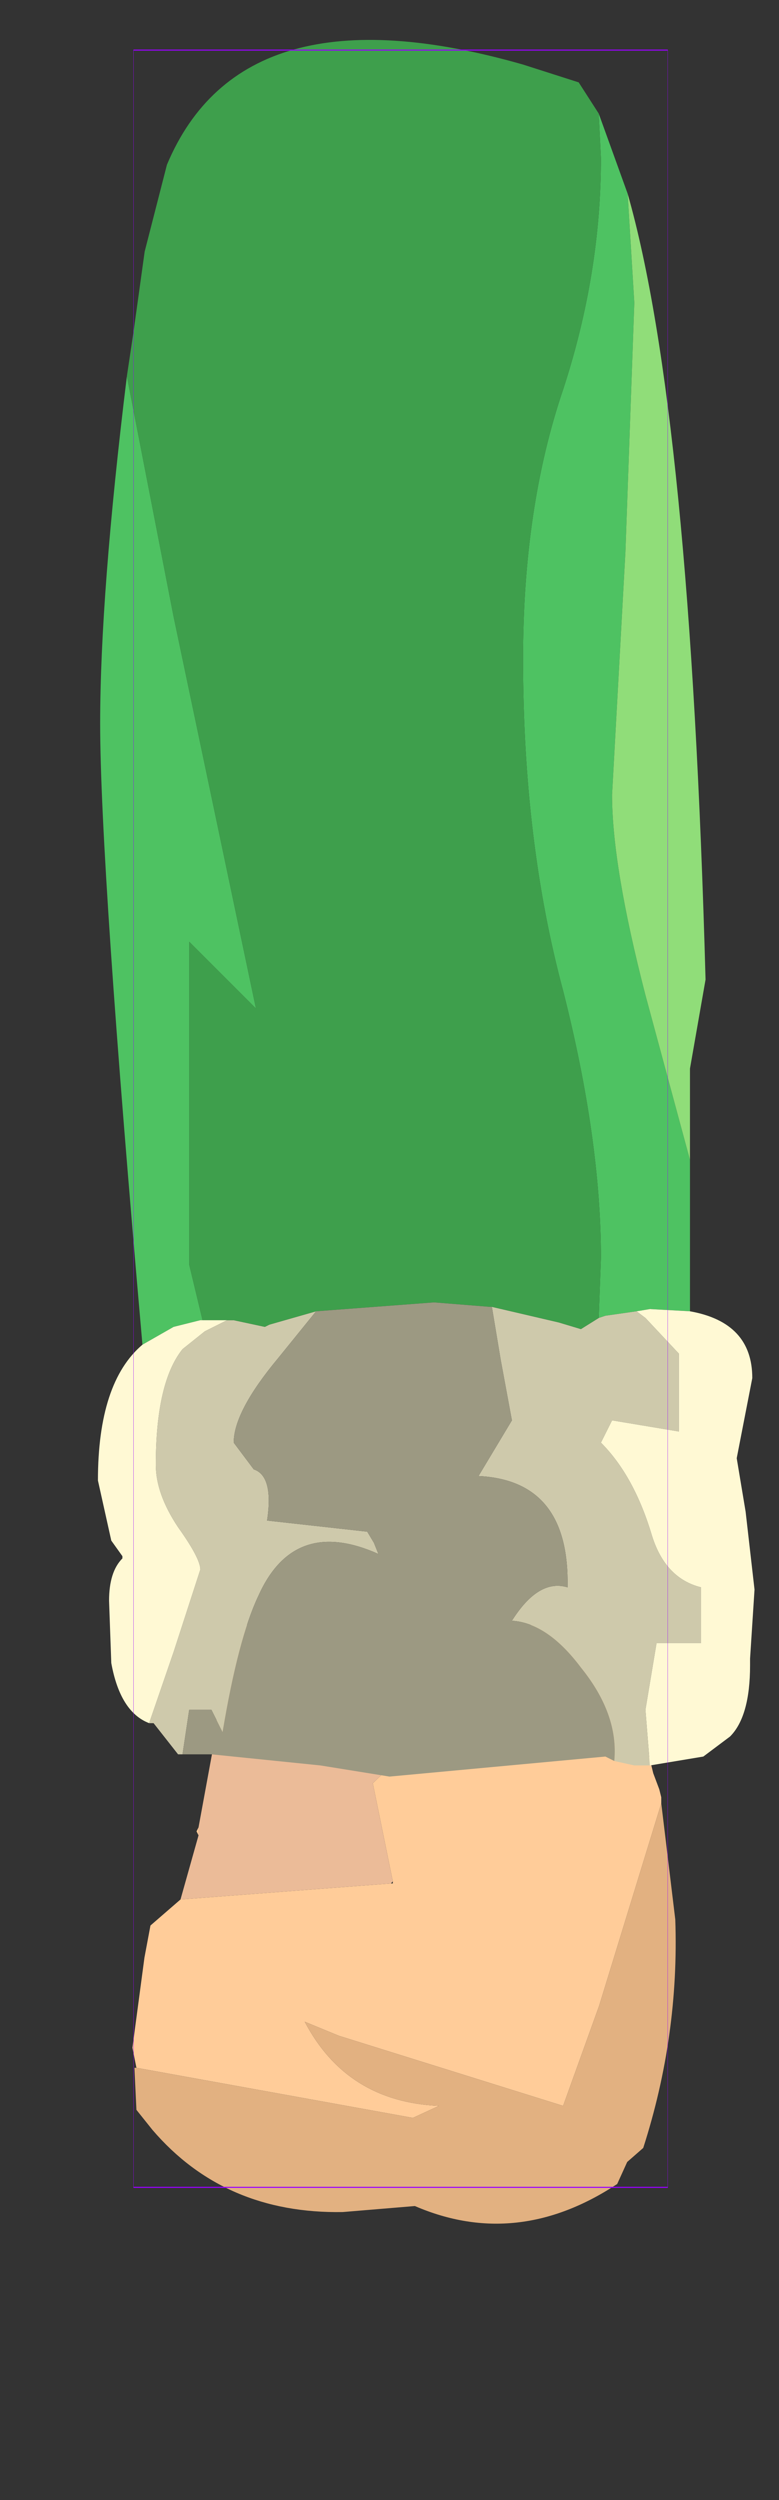 <?xml version="1.0" encoding="UTF-8" standalone="no"?>
<svg xmlns:ffdec="https://www.free-decompiler.com/flash" xmlns:xlink="http://www.w3.org/1999/xlink" ffdec:objectType="frame" height="56.15px" width="17.5px" xmlns="http://www.w3.org/2000/svg">
  <rect width="100%" height="100%" fill="#333333" stroke="none"/>
  <g transform="matrix(1.0, 0.0, 0.0, 1.0, 9.0, 25.15)">
    <use ffdec:characterId="1464" ffdec:characterName="game_fla.hand2_336" height="21.85" id="hand" transform="matrix(0.9, 0.0, 0.0, 0.9, -7.87, 11.345)" width="15.6" xlink:href="#sprite0"/>
    <use ffdec:characterId="1561" height="39.0" transform="matrix(1.0, 0.0, 0.0, 1.0, -6.8, -24.25)" width="14.8" xlink:href="#shape1"/>
    <use ffdec:characterId="1081" height="100.0" id="shape" transform="matrix(0.12, 0.0, 0.0, 0.48, -6, -24.025)" width="100.0" xlink:href="#sprite1"/>
  </g>
  <defs>
    <g id="sprite0" transform="matrix(1.0, 0.0, 0.0, 1.0, 8.8, 7.45)">
      <use ffdec:characterId="1462" height="14.95" transform="matrix(1.0, 0.0, 0.0, 1.0, -6.75, -7.45)" width="13.55" xlink:href="#shape0"/>
    </g>
    <g id="shape0" transform="matrix(1.0, 0.0, 0.0, 1.0, 6.75, 7.45)">
      <path d="M0.85 -7.45 L5.35 -7.45 5.65 -6.2 6.25 -3.75 6.4 -3.35 6.45 -3.15 6.45 -3.0 4.9 2.05 4.0 4.55 -1.6 2.8 -2.45 2.45 Q-1.4 4.45 0.9 4.55 L0.25 4.85 -6.65 3.6 -6.75 3.1 -6.45 0.85 -6.3 0.05 -5.55 -0.6 -0.3 -1.0 -0.25 -1.0 -0.25 -1.05 -0.75 -3.5 0.55 -4.75 Q1.1 -5.35 2.85 -5.15 L2.15 -6.45 1.7 -6.55 1.35 -6.6 0.85 -7.45 M-3.75 -7.45 L-3.75 -6.75 -4.15 -4.95 -4.65 -4.85 -4.65 -6.05 -4.6 -6.6 -4.55 -6.7 -4.5 -7.45 -3.75 -7.45 M-5.1 -2.4 L-5.1 -2.2 -5.15 -2.3 -5.1 -2.4" fill="#ffcc99" fill-rule="evenodd" stroke="none"/>
      <path d="M0.85 -7.45 L1.35 -6.6 1.7 -6.55 2.15 -6.45 2.85 -5.15 Q1.1 -5.35 0.55 -4.75 L-0.75 -3.5 -0.25 -1.05 -0.3 -1.0 -5.55 -0.6 -5.1 -2.2 -5.1 -2.4 -4.65 -4.85 -4.15 -4.95 -3.75 -6.75 -3.75 -7.45 0.85 -7.45" fill="#ebbb98" fill-rule="evenodd" stroke="none"/>
      <path d="M-6.65 3.6 L0.25 4.85 0.9 4.55 Q-1.4 4.45 -2.45 2.45 L-1.6 2.8 4.0 4.55 4.9 2.05 6.45 -3.0 6.8 -0.1 Q6.9 2.8 6.0 5.6 L5.6 5.95 5.35 6.5 Q2.85 8.15 0.3 7.05 L-1.5 7.2 Q-4.45 7.25 -6.25 5.15 L-6.65 4.65 -6.7 3.6 -6.65 3.6" fill="#e2b181" fill-rule="evenodd" stroke="none"/>
    </g>
    <g id="shape1" transform="matrix(1.0, 0.0, 0.0, 1.0, 6.8, 24.25)">
      <path d="M4.45 -22.6 L5.1 -20.8 5.25 -18.35 5.05 -12.75 4.75 -7.3 Q4.75 -5.7 5.5 -2.8 L6.5 0.9 6.5 4.3 5.6 4.25 5.3 4.3 4.6 4.4 4.45 4.45 4.5 3.1 Q4.5 0.45 3.65 -2.9 2.75 -6.25 2.75 -10.35 2.75 -13.75 3.65 -16.4 4.5 -19.0 4.5 -21.6 L4.45 -22.6 M-6.15 -16.7 L-5.1 -11.3 -3.25 -2.5 -4.75 -4.0 -4.75 3.25 -4.45 4.5 -4.5 4.5 -5.1 4.65 -5.8 5.05 Q-6.75 -5.75 -6.75 -8.9 -6.75 -11.8 -6.15 -16.7" fill="#4ec262" fill-rule="evenodd" stroke="none"/>
      <path d="M6.5 0.9 L5.5 -2.8 Q4.75 -5.7 4.75 -7.3 L5.05 -12.75 5.25 -18.35 5.1 -20.8 Q6.5 -15.9 6.85 -3.15 L6.5 -1.15 6.5 0.9" fill="#90dd79" fill-rule="evenodd" stroke="none"/>
      <path d="M4.45 4.45 L4.6 4.4 5.3 4.3 5.5 4.45 6.25 5.25 6.25 7.0 4.75 6.75 4.5 7.25 Q5.25 8.0 5.65 9.35 5.95 10.3 6.75 10.5 L6.75 11.75 5.75 11.75 5.5 13.25 5.6 14.5 5.25 14.5 4.8 14.4 Q4.9 13.35 4.05 12.3 3.3 11.3 2.5 11.25 3.1 10.3 3.75 10.5 3.8 8.1 1.75 8.0 L2.5 6.75 2.25 5.4 2.05 4.2 3.55 4.55 4.05 4.7 4.45 4.45 M-3.9 4.5 L-3.75 4.5 -3.05 4.65 -2.95 4.6 -1.9 4.3 -2.75 5.35 Q-3.75 6.55 -3.75 7.25 L-3.3 7.85 Q-2.85 8.0 -3.0 9.0 L-0.75 9.25 -0.6 9.5 -0.5 9.75 Q-2.4 8.9 -3.2 10.7 -3.65 11.65 -4.0 13.75 L-4.25 13.25 -4.75 13.25 -4.9 14.25 -5.0 14.25 -5.55 13.55 -5.65 13.55 -5.1 11.95 -4.5 10.1 Q-4.5 9.85 -5.0 9.15 -5.5 8.4 -5.5 7.75 -5.5 5.9 -4.9 5.15 L-4.4 4.75 -3.9 4.5" fill="#cec9ab" fill-rule="evenodd" stroke="none"/>
      <path d="M4.45 -22.6 L4.5 -21.6 Q4.5 -19.0 3.65 -16.4 2.75 -13.75 2.75 -10.35 2.75 -6.25 3.65 -2.9 4.5 0.45 4.5 3.1 L4.45 4.45 4.05 4.7 3.55 4.55 2.05 4.2 2.0 4.2 0.75 4.1 -1.9 4.3 -2.95 4.6 -3.05 4.65 -3.75 4.5 -3.9 4.5 -4.05 4.5 -4.45 4.5 -4.75 3.25 -4.75 -4.0 -3.25 -2.5 -5.1 -11.3 -6.15 -16.7 -6.0 -17.7 -5.75 -19.5 -5.25 -21.45 Q-3.55 -25.5 2.75 -23.7 L4.0 -23.3 4.45 -22.6" fill="#3e9f4c" fill-rule="evenodd" stroke="none"/>
      <path d="M5.3 4.3 L5.6 4.25 6.5 4.3 Q7.9 4.55 7.9 5.8 L7.55 7.6 7.75 8.8 7.95 10.55 7.85 12.1 7.85 12.25 Q7.85 13.4 7.4 13.85 L6.8 14.3 5.6 14.5 5.5 13.25 5.75 11.75 6.75 11.75 6.75 10.5 Q5.95 10.3 5.65 9.35 5.25 8.0 4.5 7.25 L4.75 6.75 6.25 7.0 6.25 5.25 5.5 4.45 5.3 4.3 M-4.45 4.5 L-4.05 4.5 -3.9 4.5 -4.4 4.75 -4.9 5.15 Q-5.5 5.9 -5.5 7.75 -5.5 8.4 -5.0 9.15 -4.5 9.85 -4.5 10.1 L-5.1 11.95 -5.65 13.55 Q-6.3 13.3 -6.5 12.2 L-6.55 10.8 Q-6.55 10.15 -6.25 9.85 L-6.25 9.8 -6.5 9.45 -6.8 8.1 Q-6.8 5.9 -5.8 5.05 L-5.1 4.65 -4.5 4.5 -4.45 4.5" fill="#fff9d4" fill-rule="evenodd" stroke="none"/>
      <path d="M-1.9 4.3 L0.75 4.1 2.0 4.2 2.05 4.2 2.25 5.4 2.5 6.75 1.75 8.0 Q3.8 8.1 3.75 10.5 3.1 10.3 2.5 11.25 3.3 11.3 4.05 12.3 4.9 13.35 4.8 14.4 L4.6 14.3 -0.25 14.75 -1.8 14.5 -4.25 14.25 -4.4 14.25 -4.9 14.25 -4.75 13.25 -4.25 13.25 -4.0 13.75 Q-3.65 11.65 -3.2 10.7 -2.4 8.9 -0.5 9.75 L-0.6 9.5 -0.75 9.25 -3.0 9.0 Q-2.85 8.0 -3.3 7.85 L-3.75 7.25 Q-3.75 6.55 -2.75 5.35 L-1.9 4.3" fill="#9c9982" fill-rule="evenodd" stroke="none"/>
    </g>
    <g id="sprite1" transform="matrix(1.0, 0.0, 0.0, 1.0, 50.0, 50.0)">
      <use ffdec:characterId="1080" height="100.0" transform="matrix(1.0, 0.0, 0.0, 1.0, -50.0, -50.0)" width="100.0" xlink:href="#shape2"/>
    </g>
    <g id="shape2" transform="matrix(1.0, 0.0, 0.0, 1.0, 50.0, 50.0)">
      <path d="M50.0 50.0 L-50.0 50.0 -50.0 -50.0 50.0 -50.0 50.0 50.0 Z" fill="none" stroke="#9900ff" stroke-linecap="round" stroke-linejoin="round" stroke-width="0.05"/>
    </g>
  </defs>
</svg>
